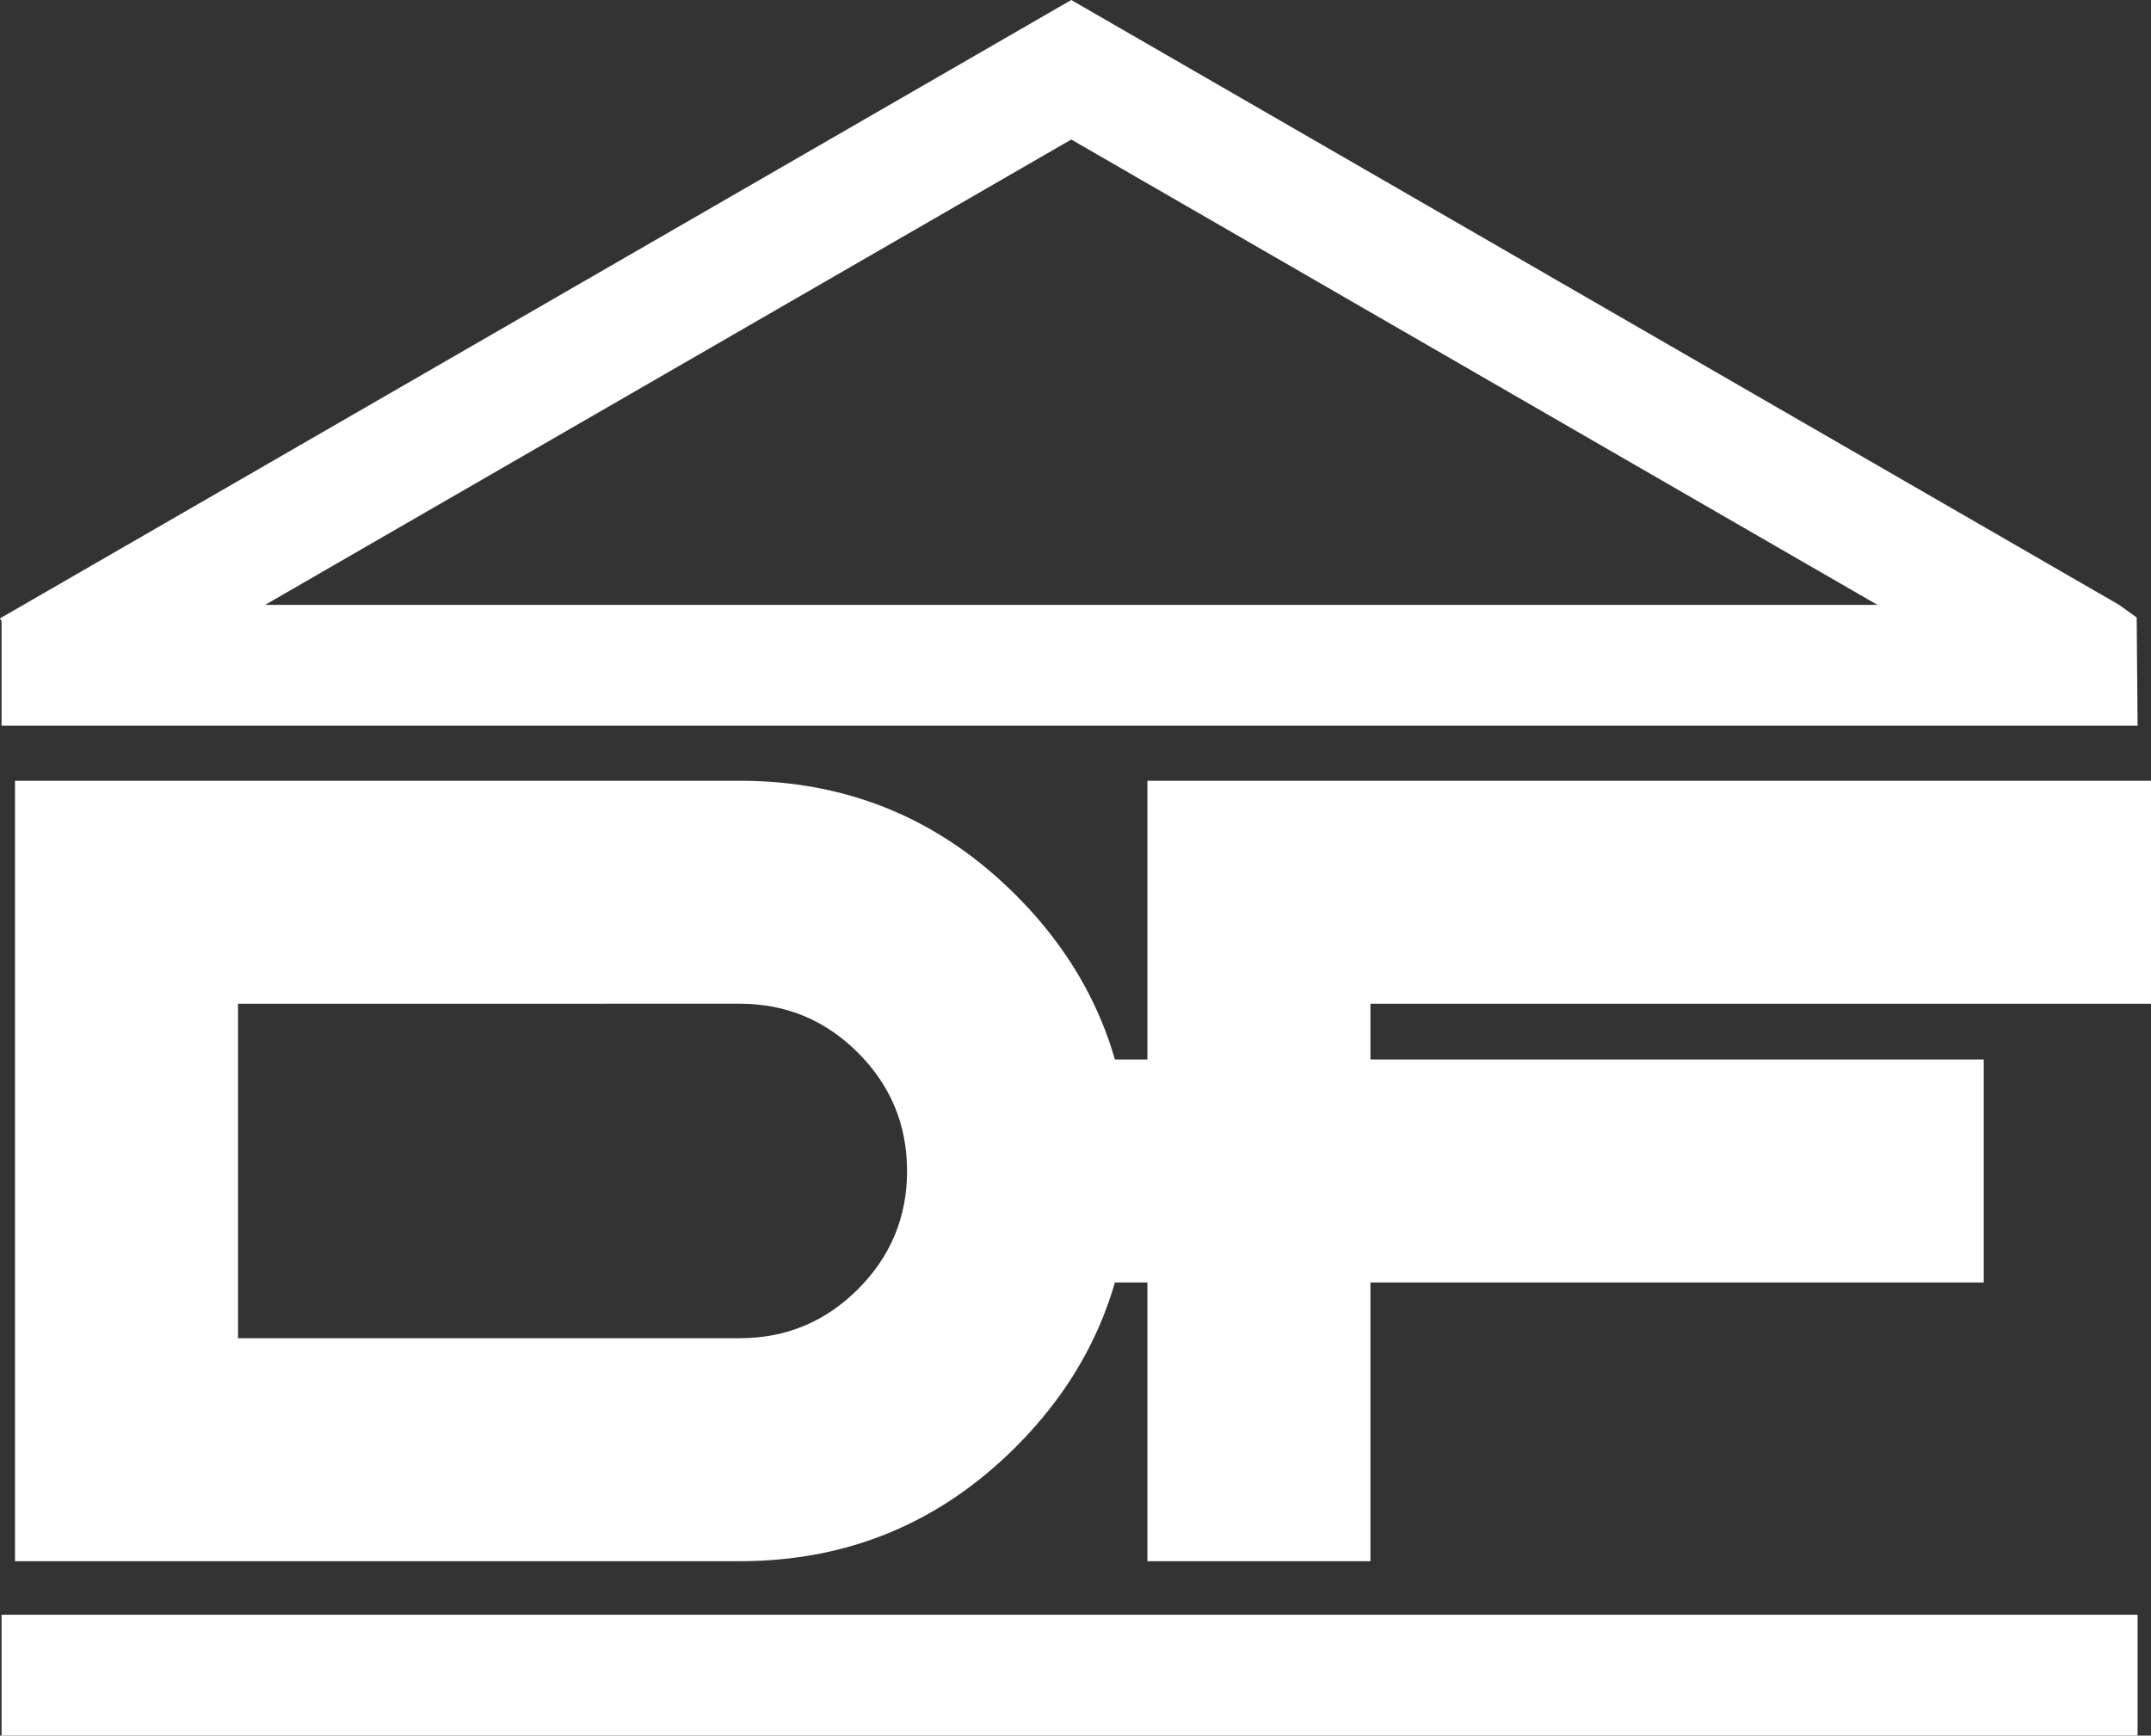 <?xml version="1.0" encoding="UTF-8" standalone="no"?>
<!-- Created with Inkscape (http://www.inkscape.org/) -->

<svg
   width="172.217mm"
   height="138.982mm"
   viewBox="0 0 172.217 138.982"
   version="1.1"
   id="svg1"
   xmlns:inkscape="http://www.inkscape.org/namespaces/inkscape"
   xmlns:sodipodi="http://sodipodi.sourceforge.net/DTD/sodipodi-0.dtd"
   xmlns="http://www.w3.org/2000/svg"
   xmlns:svg="http://www.w3.org/2000/svg">
  <rect x="0" y="0" width="172.217" height="138.982" fill="#333333" stroke="none"/>
  <sodipodi:namedview
     id="namedview1"
     pagecolor="#ffffff"
     bordercolor="#666666"
     borderopacity="1.0"
     inkscape:showpageshadow="2"
     inkscape:pageopacity="0.0"
     inkscape:pagecheckerboard="0"
     inkscape:deskcolor="#d1d1d1"
     inkscape:document-units="mm"
     showguides="false" />
  <defs
     id="defs1" />
  <g
     inkscape:label="Layer 1"
     inkscape:groupmode="layer"
     id="layer1"
     transform="translate(-232.137,-44.046)">
    <g
       id="g7"
       transform="translate(217.465)"
       style="fill:#ffffff">
      <path
         style="font-size:79.234px;line-height:1.25;font-family:'Absolute Xero';-inkscape-font-specification:'Absolute Xero, Normal';letter-spacing:-13.229px;word-spacing:0px;fill:#ffffff;stroke-width:0.265"
         d="m 73.903,106.566 q 12.945,0 22.097,9.151 9.151,9.151 9.151,22.097 0,12.945 -9.151,22.097 -9.151,9.151 -22.097,9.151 H 15.872 v -62.495 z m 0,44.639 q 5.535,0 9.464,-3.928 3.928,-3.928 3.928,-9.464 0,-5.535 -3.928,-9.464 -3.928,-3.928 -9.464,-3.928 H 33.728 v 26.784 z M 186.889,106.566 v 17.856 h -62.495 v 4.464 h 49.103 v 17.856 h -49.103 v 22.32 h -17.856 v -22.32 h -8.928 v -17.856 h 8.928 v -22.32 z"
         id="path6"
         aria-label="DF" />
      <rect
         style="opacity:1;fill:#ffffff;fill-opacity:1;fill-rule:evenodd;stroke-width:2.646;stroke-linecap:round;stroke-linejoin:round;paint-order:markers stroke fill"
         id="rect6"
         width="171.016"
         height="9.675"
         x="14.799"
         y="173.352"
         ry="0" />
      <path
         id="path7"
         style="opacity:1;fill:#ffffff;fill-rule:evenodd;stroke-width:2.646;stroke-linecap:round;stroke-linejoin:round;paint-order:markers stroke fill"
         d="m 100.442,44.046 -9.676,5.586 -74.222,42.852 -1.746,1.008 -0.128,0.074 0.128,0.221 v 8.373 H 185.816 l -0.074,-8.668 -1.401,-1.008 -74.222,-42.852 z m 0,11.172 64.547,37.266 H 35.895 Z"
         sodipodi:nodetypes="cccccccccccccccc" />
    </g>
  </g>
</svg>
